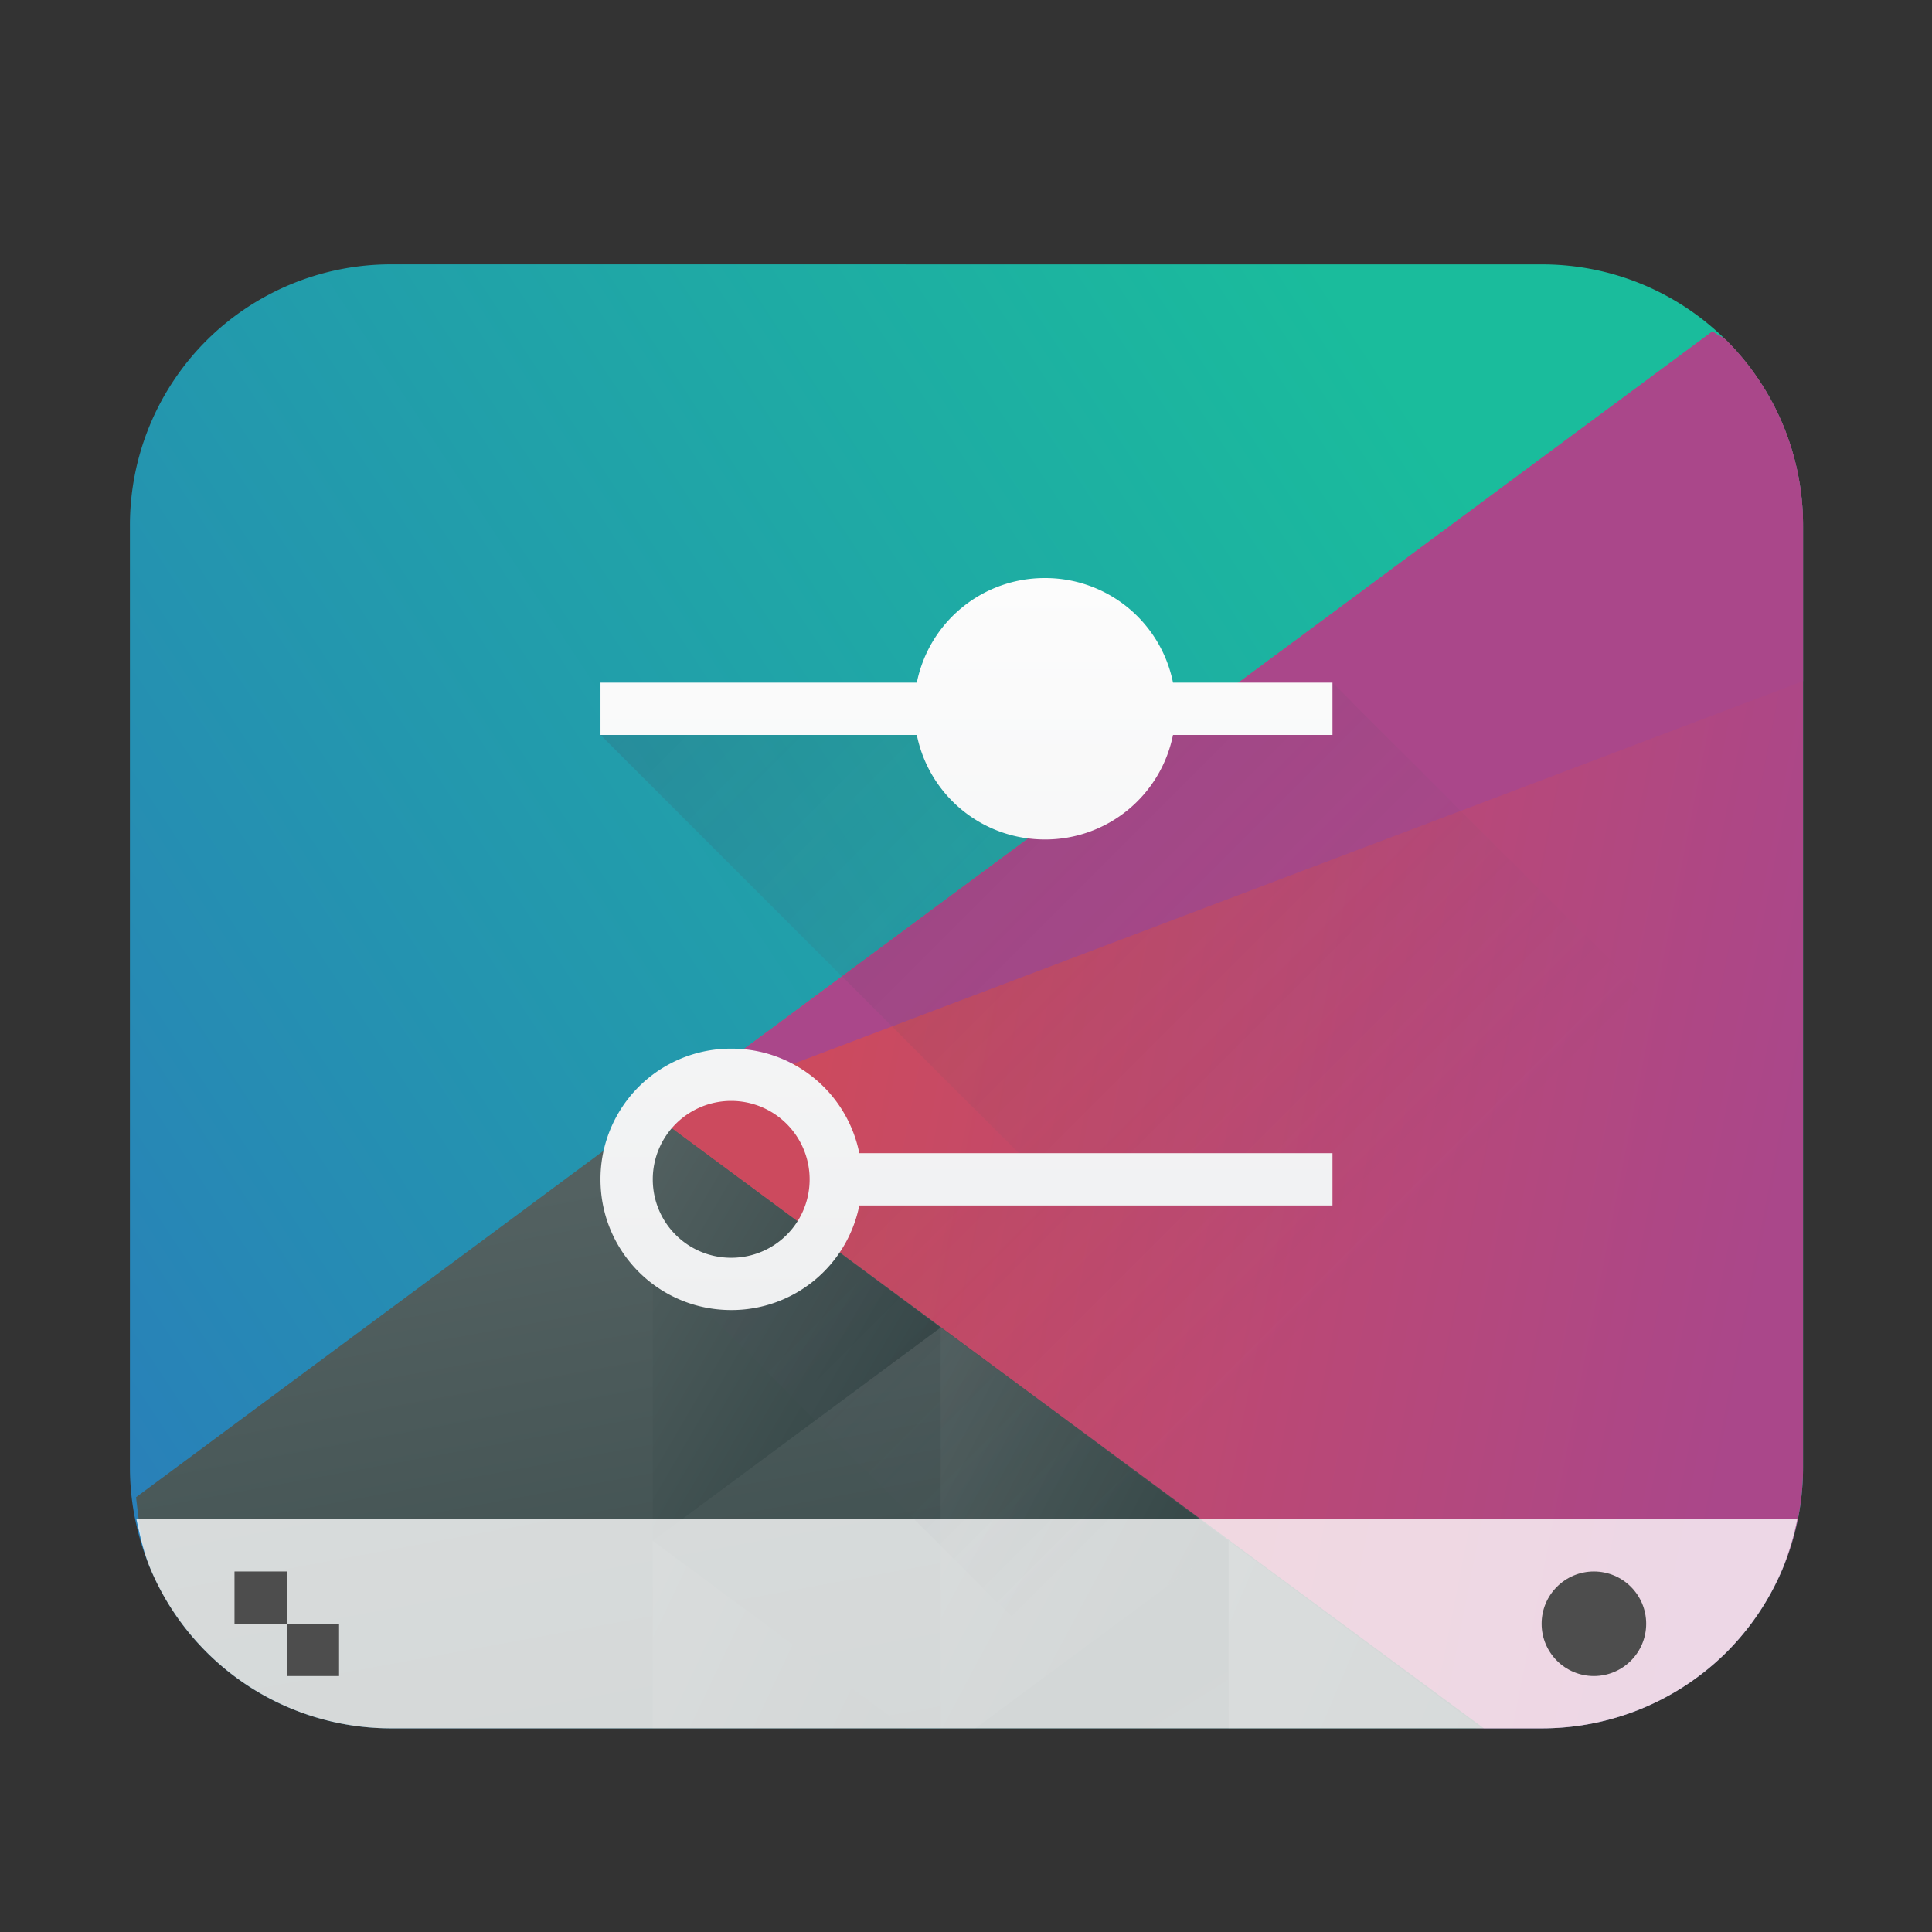 <svg xmlns="http://www.w3.org/2000/svg" width="32" height="32" xmlns:v="https://vecta.io/nano"><rect width="100%" height="100%" fill="#333333" stroke="none"/><defs><linearGradient id="A" y1="521.633" x1="404.045" y2="528.35" x2="430.736" gradientTransform="matrix(0.667,0,0,0.856,-256.38,-429.027)" href="#L"><stop stop-color="#cc4a5e"/><stop offset="1" stop-color="#aa478a"/></linearGradient><linearGradient href="#C" id="B" y1="34.873" x1="9.016" y2="20.051" x2="6.29"/><linearGradient id="C" href="#L"><stop stop-color="#334545"/><stop offset="1" stop-color="#536161"/></linearGradient><linearGradient href="#C" id="D" y1="568.798" x1="431.571" y2="562.798" x2="439.571" gradientTransform="matrix(-0.667,0,0,0.856,303.047,557.113)"/><linearGradient href="#C" id="E" y1="581.87" x1="406.537" y2="572.678" x2="423.32" gradientTransform="matrix(-0.667,0,0,0.856,303.048,557.113)"/><linearGradient href="#C" id="F" y1="572.334" x1="423.054" y2="566.766" x2="431.225" gradientTransform="matrix(-0.667,0,0,0.856,303.047,557.113)"/><linearGradient href="#C" id="G" y1="577.102" x1="431.313" y2="571.445" x2="440.632" gradientTransform="matrix(-0.667,0,0,0.856,303.048,557.113)"/><linearGradient href="#C" id="H" y1="577.362" x1="430.567" y2="591.328" x2="423.75" gradientTransform="matrix(-0.667,0,0,0.856,303.048,557.113)"/><linearGradient id="I" y1="1028.362" x1="9" y2="1042.362" x2="23" href="#L"><stop stop-color="#383e51"/><stop offset="1" stop-color="#655c6f" stop-opacity="0"/></linearGradient><linearGradient id="J" y1="1042.362" y2="1028.362" x2="0" x1="0" href="#L"><stop stop-color="#eff0f1"/><stop offset="1" stop-color="#fcfcfc"/></linearGradient><linearGradient id="K" gradientTransform="matrix(0.667,0,0,0.856,-256.38,591.336)" x1="418.17" y1="503.079" x2="384.571" y2="531.458" href="#L"><stop stop-color="#1abc9c"/><stop offset="1" stop-color="#2980b9"/></linearGradient><linearGradient id="L" gradientUnits="userSpaceOnUse"/></defs><g transform="matrix(.866 0 0 .866 2.152 -880.987)"><path d="M5 1022.362a5.004 5.004 0 0 0-3.54 1.461 4.99 4.99 0 0 0-1.46 3.54v18a5.004 5.004 0 0 0 1.46 3.538 4.99 4.99 0 0 0 3.54 1.461h22a5.004 5.004 0 0 0 3.54-1.46 4.99 4.99 0 0 0 1.46-3.54v-18a5.004 5.004 0 0 0-1.46-3.539 4.99 4.99 0 0 0-3.54-1.46z" fill="url(#K)"/><g transform="translate(0 1020.362)"><path d="M25.746 30H27c1.327.002 2.6-.523 3.54-1.46A4.99 4.99 0 0 0 32 25V7c.002-1.327-.523-2.6-1.46-3.54-.077-.075-.188-.108-.269-.179L9.977 18.316 25.747 30z" fill="url(#A)"/><path d="M.117 25.58c.057.47.098.949.276 1.37a4.99 4.99 0 0 0 2.658 2.657c.617.26 1.28.394 1.949.393h20.895L10 18.256z" fill="url(#B)"/></g><path d="M15.506 1042.697l-5.506-4.08v8.16z" fill="url(#D)"/><path d="M21.011 1046.775v3.587h4.841l-4.84-3.587z" fill="url(#E)"/><path d="M15.506 1042.697v7.665h.666l4.84-3.586-5.506-4.08z" fill="url(#F)"/><path d="M10 1046.776v3.586h4.84z" fill="url(#G)"/><path d="M21.011 1046.775l-4.84 3.587h4.84z" fill="url(#H)"/><path d="M32 1030.333v-2.97a5.005 5.005 0 0 0-1.46-3.54c-.077-.076-.188-.109-.269-.18L9.977 1038.68z" fill="#aa478a"/><path d="M.124 1046.362c.067.317.146.658.269.95a4.989 4.989 0 0 0 2.658 2.658 5.004 5.004 0 0 0 1.949.392h22a5.004 5.004 0 0 0 3.54-1.46 4.989 4.989 0 0 0 1.067-1.59 5.35 5.35 0 0 0 .285-.95z" fill="#fff" fill-opacity=".784"/><g fill="#4d4d4d"><circle r="1" cy="1048.362" cx="28"/><path d="M2 1047.362v1h1v-1zm1 1v1h1v-1z"/></g><path d="M19 1050.362h8a5.004 5.004 0 0 0 3.54-1.46c.45-.453.718-1.043 1.067-1.59.372-.583.393-1.238.393-1.95v-6l-9-9v1H9l9 9h-4l-1 1h-1l-1 1z" opacity=".2" fill="url(#I)" fill-rule="evenodd"/><path d="M17.5 1028.362a2.492 2.492 0 0 0-2.45 2H9v1h6.05c.231 1.144 1.236 2 2.45 2a2.492 2.492 0 0 0 2.45-2H23v-1h-3.05a2.492 2.492 0 0 0-2.45-2zm-6 9a2.495 2.495 0 0 0-2.5 2.5c0 1.385 1.115 2.5 2.5 2.5a2.492 2.492 0 0 0 2.45-2H23v-1h-9.05a2.492 2.492 0 0 0-2.45-2zm0 1a1.5 1.5 0 0 1 1.5 1.5c0 .831-.669 1.5-1.5 1.5s-1.5-.669-1.5-1.5a1.5 1.5 0 0 1 1.5-1.5z" fill="url(#J)"/></g></svg>